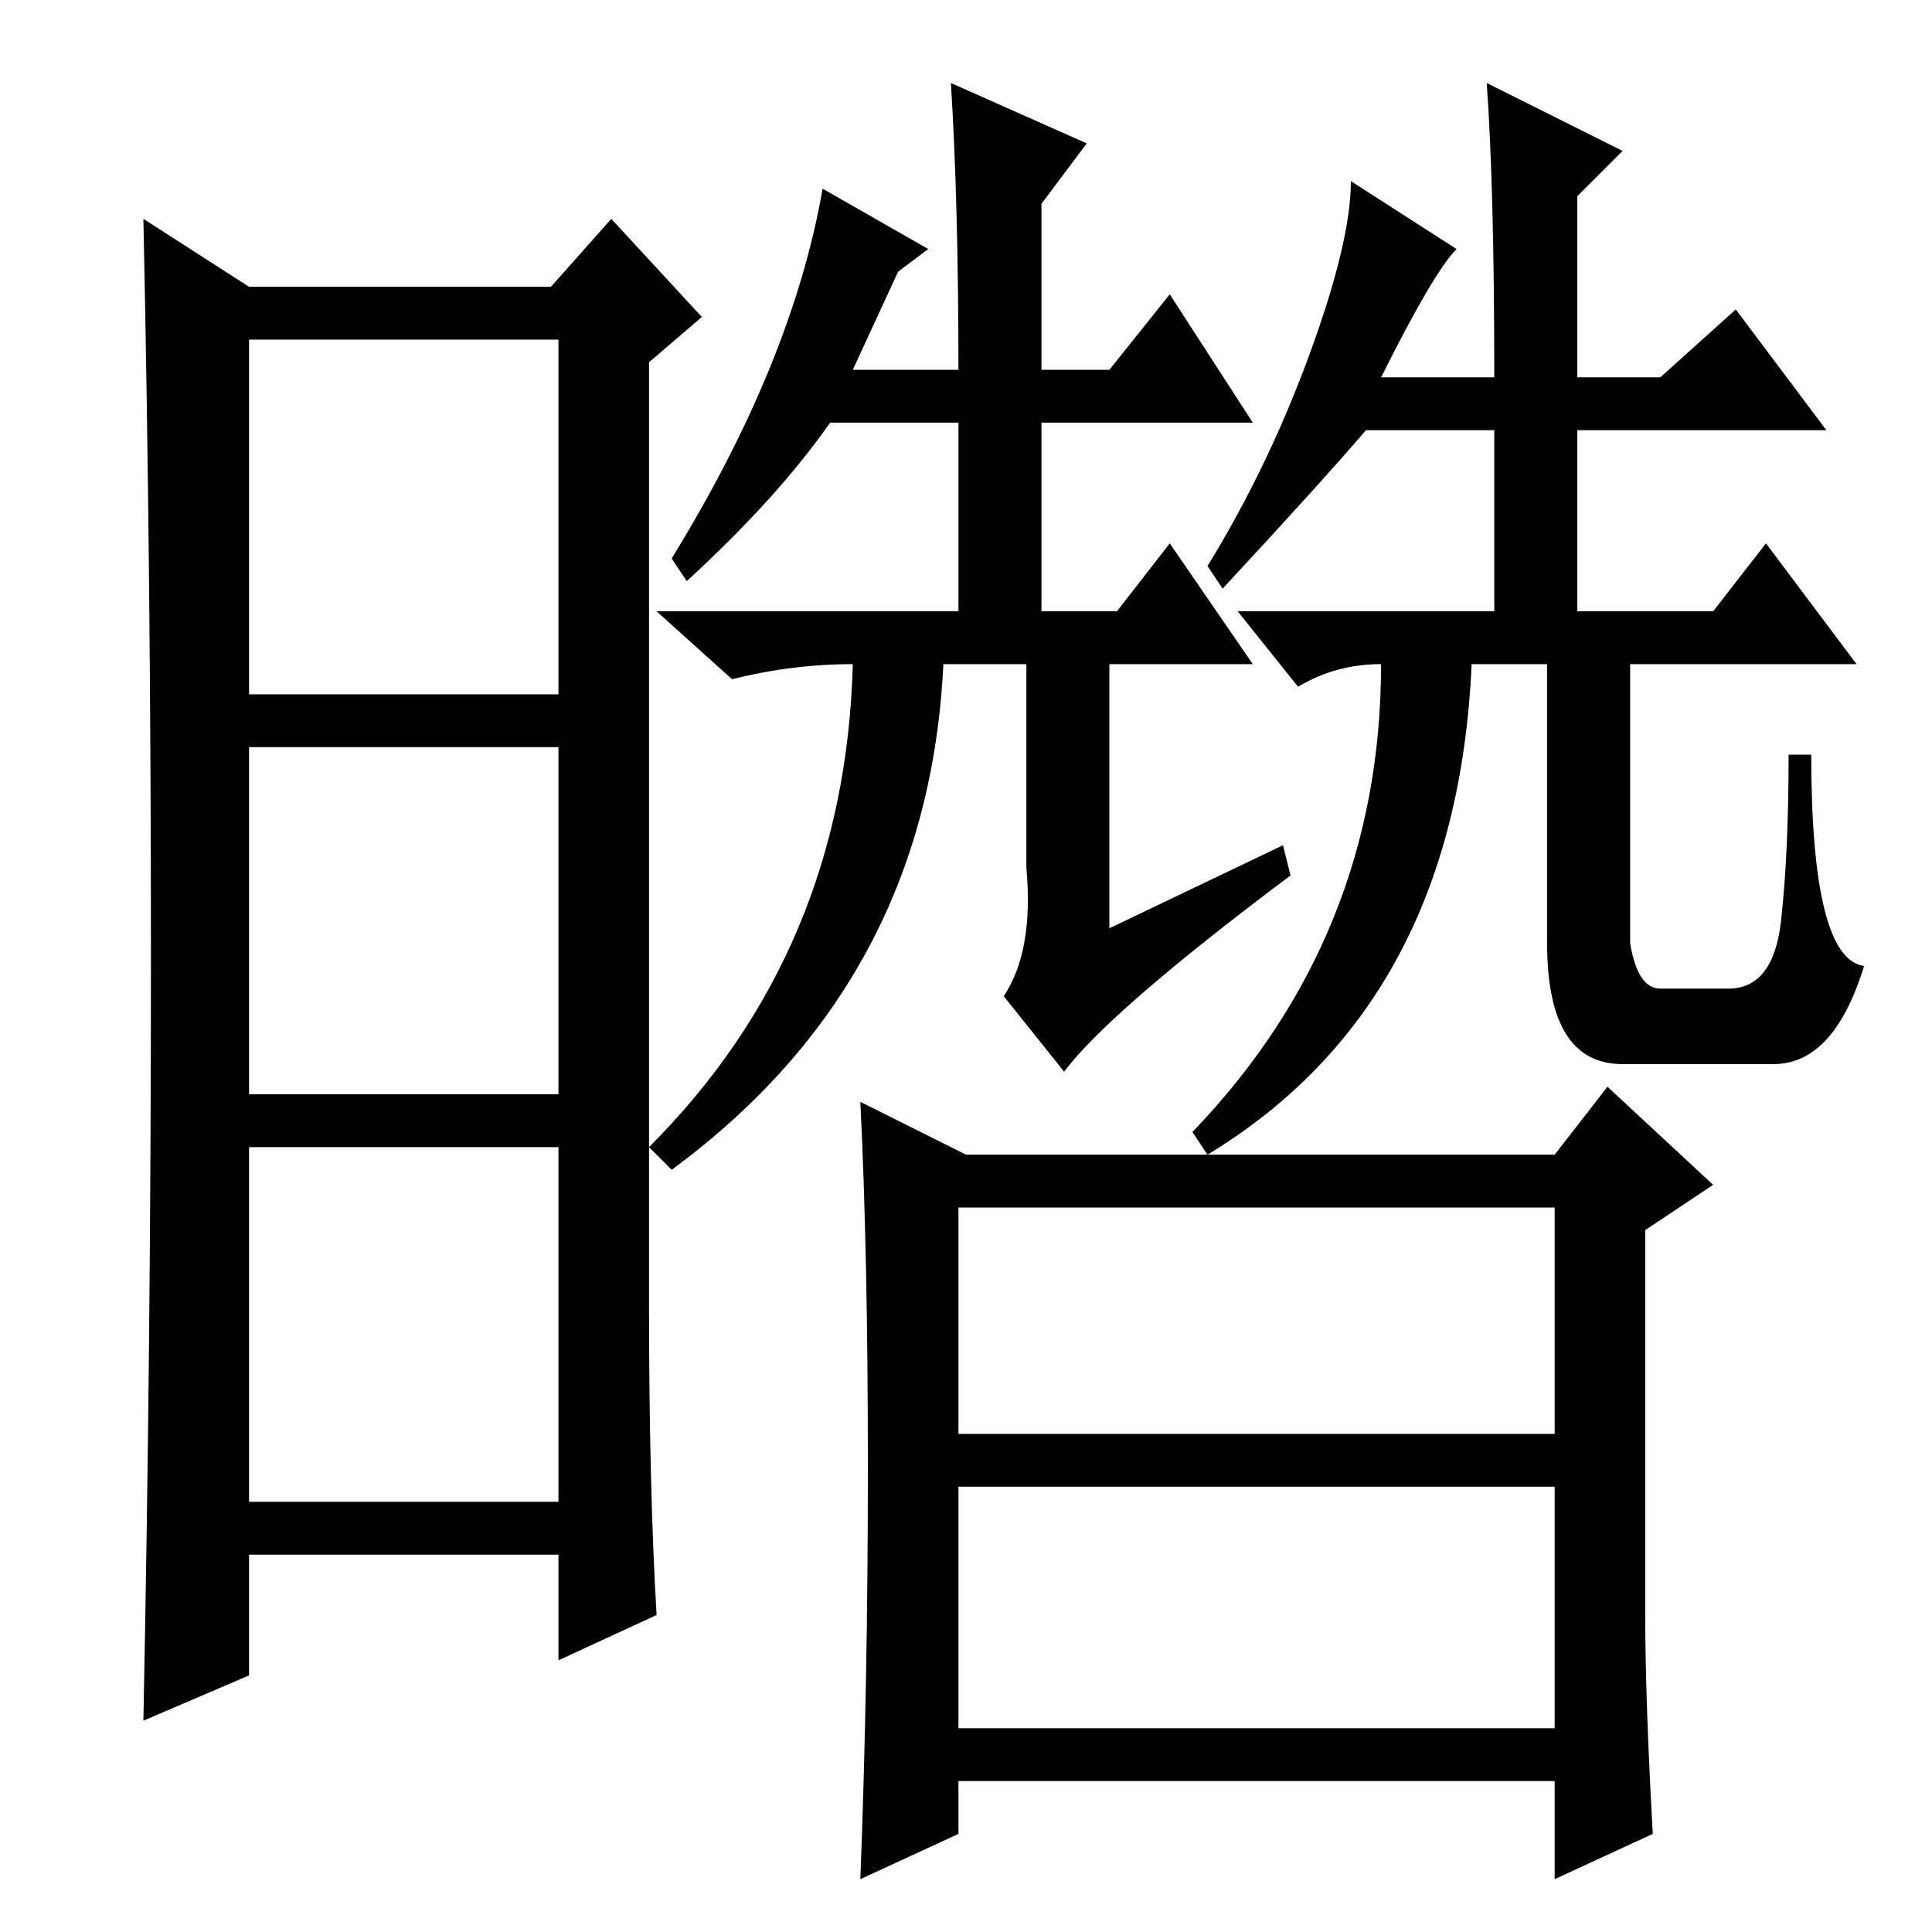 <?xml version="1.0" standalone="no"?>
<!DOCTYPE svg PUBLIC "-//W3C//DTD SVG 1.1//EN" "http://www.w3.org/Graphics/SVG/1.1/DTD/svg11.dtd" >
<svg xmlns="http://www.w3.org/2000/svg" xmlns:xlink="http://www.w3.org/1999/xlink" version="1.1" viewBox="0 -36 256 256">
  <g transform="matrix(1 0 0 -1 0 220)">
   <path fill="currentColor"
d="M86 83q0 -24 1 -41l-13 -6v14h-41v-16l-14 -6q1 50 1 101t-1 98l14 -9h40l8 9l12 -13l-7 -6v-125zM33 164h41v47h-41v-47zM33 111h41v46h-41v-46zM33 57h41v47h-41v-47zM136 141v27h-11q-2 -42 -36 -67l-3 3q26 26 27 64q-8 0 -16 -2l-10 9h40v25h-17q-7 -10 -19 -21
l-2 3q16 26 20 49l14 -8l-4 -3l-6 -13h14q0 22 -1 38l18 -8l-6 -8v-22h9l8 10l11 -17h-28v-25h10l7 9l11 -16h-19v-35l23 11l1 -4q-24 -18 -30 -26l-8 10q4 6 3 17zM215 236l-6 -6v-24h11l10 9l12 -16h-33v-24h18l7 9l12 -16h-30v-30v-7q1 -6 4 -6h9q6 0 7 9t1 22h3
q0 -27 7 -28q-4 -13 -12 -13h-20q-10 0 -10 16v37h-10q-2 -45 -35 -65l-2 3q25 26 25 62q-6 0 -11 -3l-8 10h34v24h-17q-6 -7 -19 -21l-2 3q8 13 13.5 28t5.5 23l14 -9q-3 -3 -10 -17h15q0 25 -1 39zM127 96v-30h79v30h-79zM127 59v-32h79v32h-79zM127 13l-13 -6
q1 26 1 54.5t-1 48.5l14 -7h78l7 9l14 -13l-9 -6v-51q0 -11 1 -29l-13 -6v13h-79v-7z" />
  </g>

</svg>
